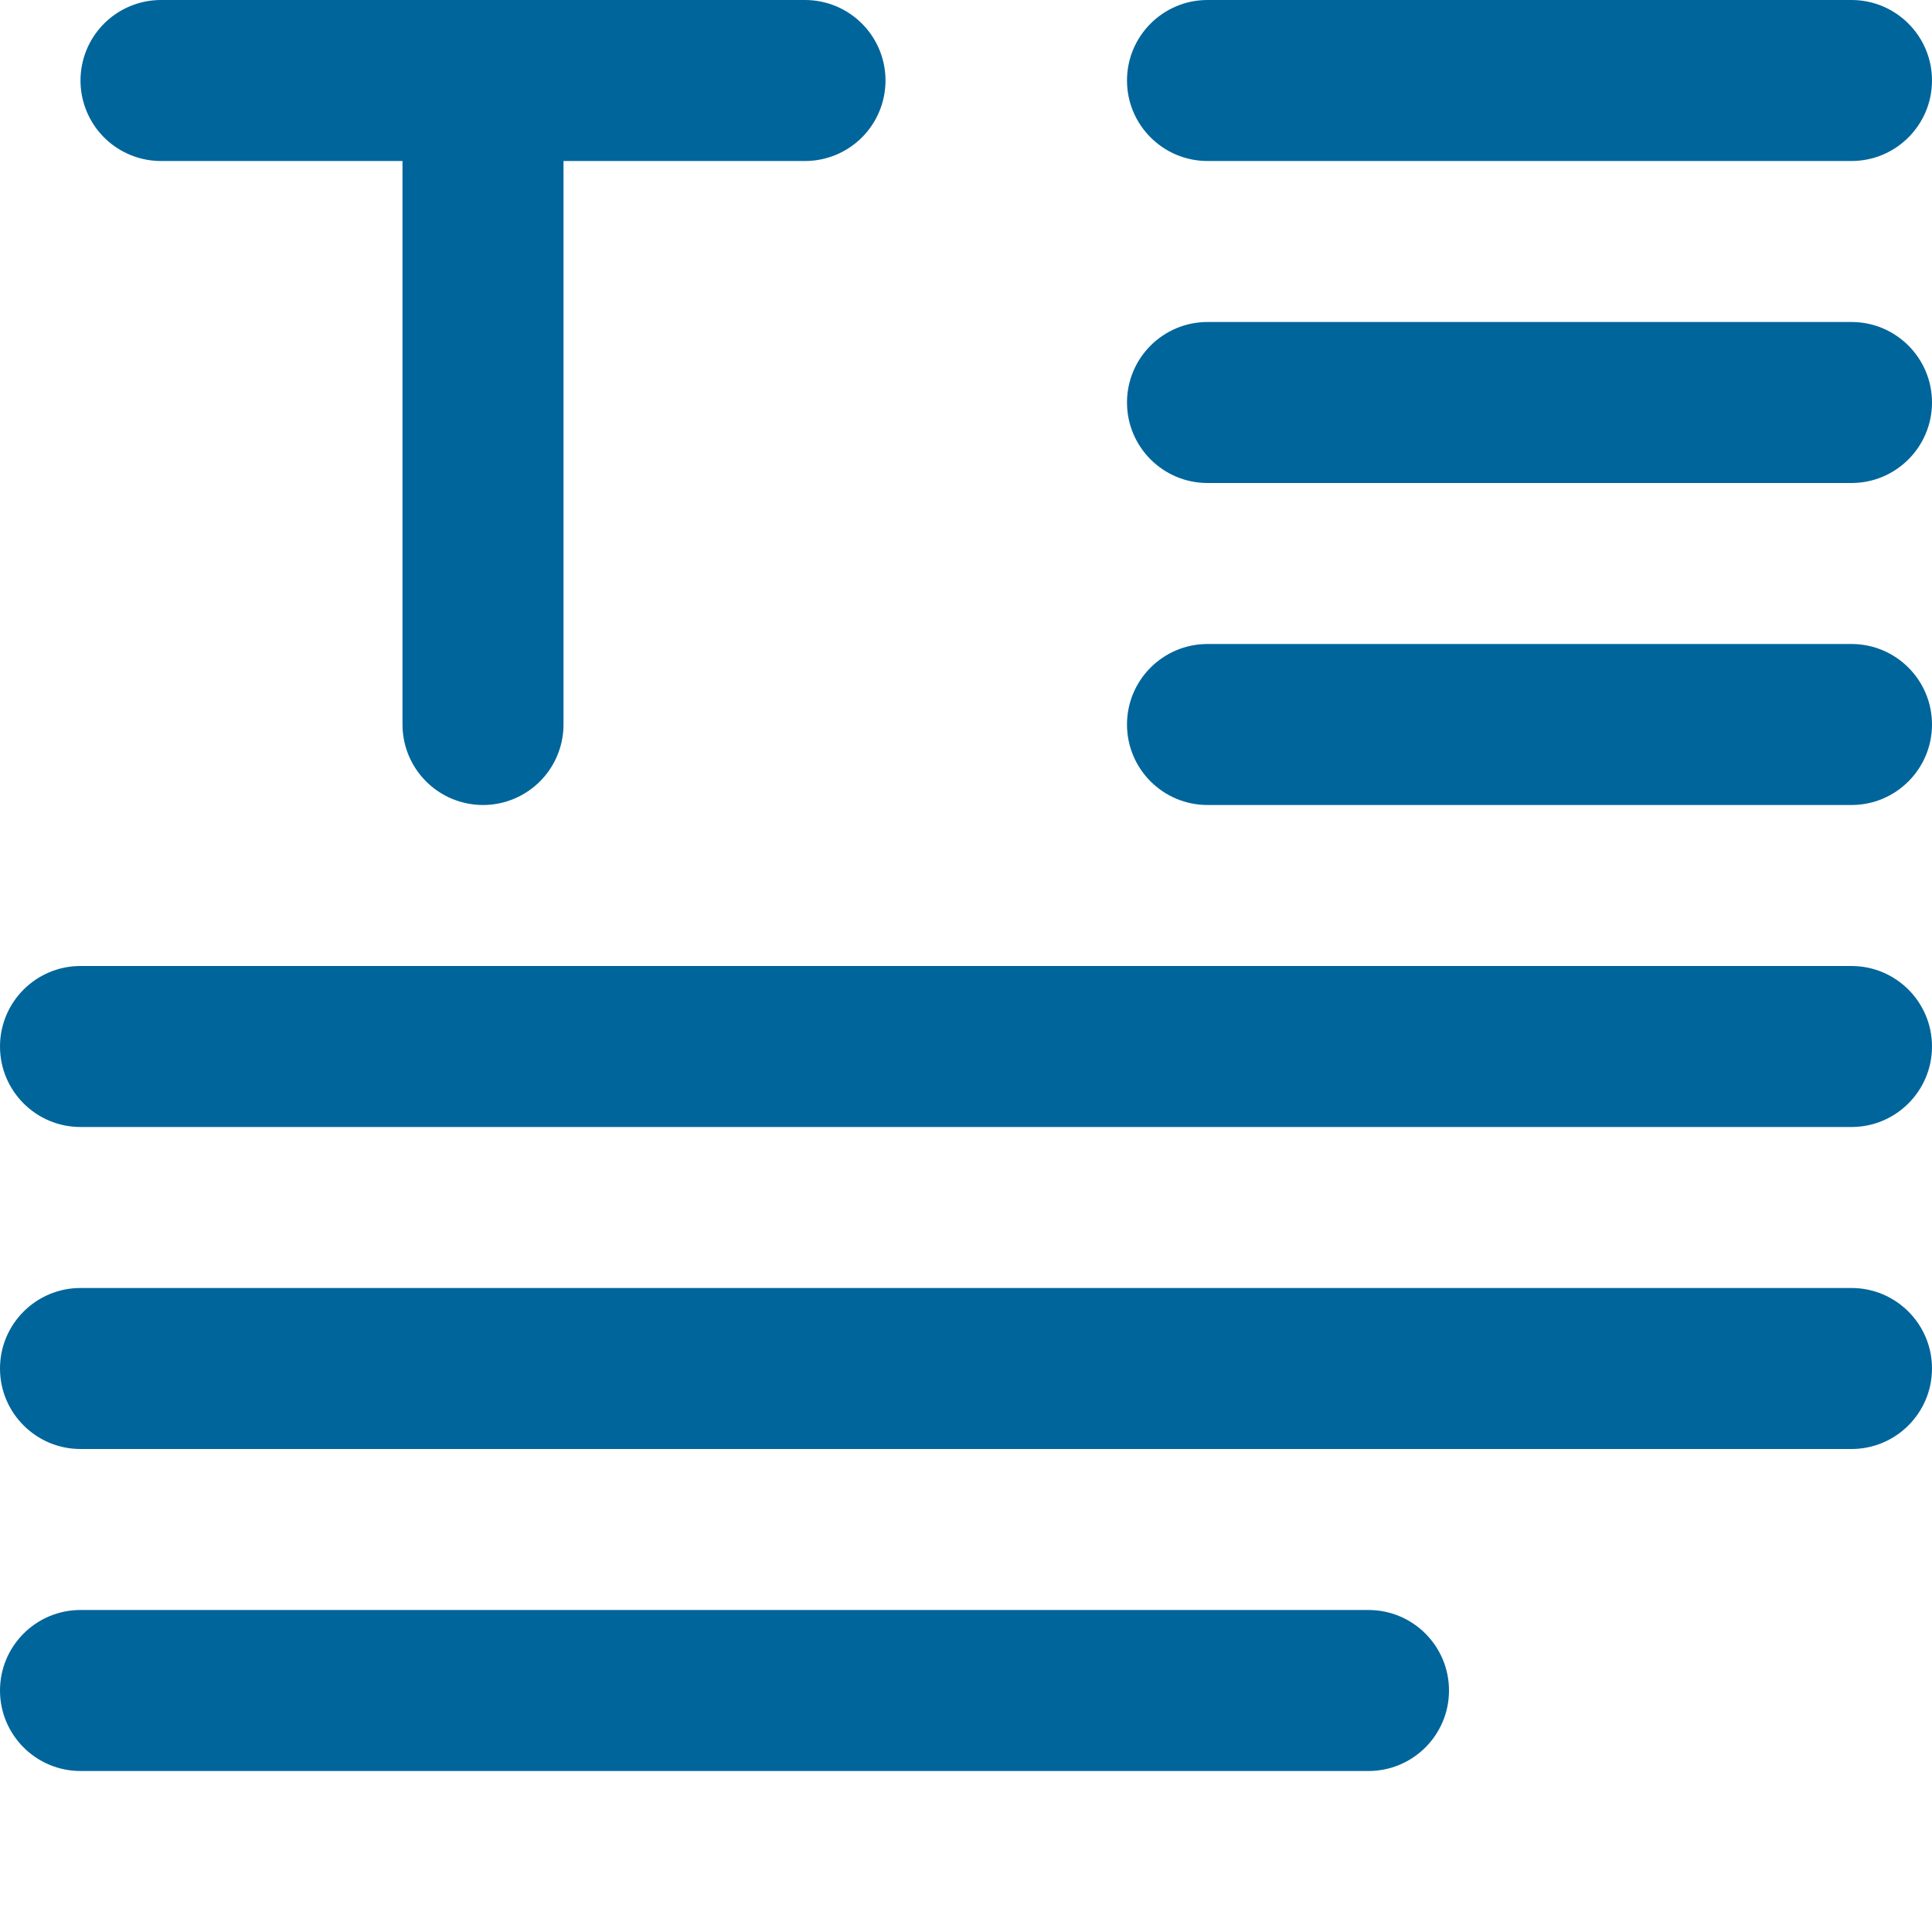 <svg width="24" height="24" viewBox="0 0 24 24" fill="none" xmlns="http://www.w3.org/2000/svg">
<path d="M17 20C17.552 20 18 20.448 18 21C18 21.552 17.552 22 17 22H1C0.448 22 0 21.552 0 21C0 20.448 0.448 20 1 20H17ZM23 16C23.552 16 24 16.448 24 17C24 17.552 23.552 18 23 18H1C0.448 18 0 17.552 0 17C0 16.448 0.448 16 1 16H23ZM23 12C23.552 12 24 12.448 24 13C24 13.552 23.552 14 23 14H1C0.448 14 0 13.552 0 13C0 12.448 0.448 12 1 12H23ZM23 8C23.552 8 24 8.448 24 9C24 9.552 23.552 10 23 10H15C14.448 10 14 9.552 14 9C14 8.448 14.448 8 15 8H23ZM23 4C23.552 4 24 4.448 24 5C24 5.552 23.552 6 23 6H15C14.448 6 14 5.552 14 5C14 4.448 14.448 4 15 4H23ZM23 0C23.552 0 24 0.448 24 1C24 1.552 23.552 2 23 2H15C14.448 2 14 1.552 14 1C14 0.448 14.448 0 15 0H23Z" fill="#00659B"/>
<path d="M2 1H10" stroke="#00659B" stroke-width="2" stroke-linecap="round" stroke-linejoin="round"/>
<path d="M6 1V9" stroke="#00659B" stroke-width="2" stroke-linecap="round" stroke-linejoin="round"/>
</svg>
